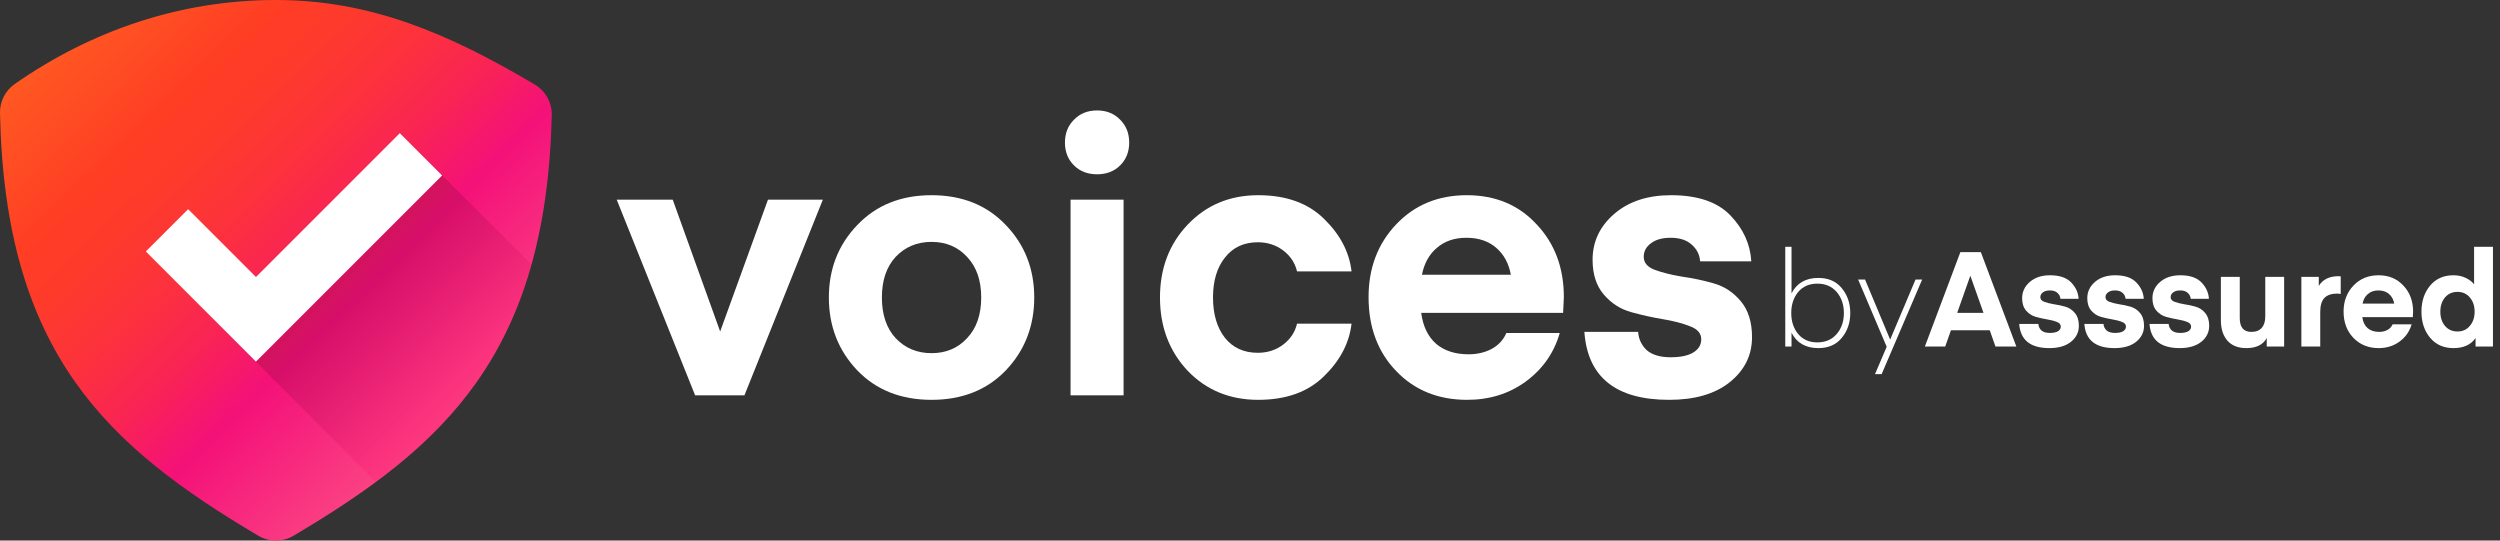 <svg width="148" height="32" viewBox="0 0 148 32" fill="none" xmlns="http://www.w3.org/2000/svg">
<rect x="0" y="0" width="148" height="32" fill="#333333" stroke="none"/>
<path d="M32.665 6.785C32.346 20.976 26.261 26.45 17.377 31.716C17.061 31.902 16.701 32 16.335 32C15.969 32 15.609 31.902 15.293 31.716C6.383 26.435 0.29 20.942 0 6.681C-0.005 6.348 0.07 6.019 0.221 5.723C0.372 5.426 0.593 5.17 0.864 4.978C5.458 1.773 10.74 0 16.334 0C21.927 0 26.55 1.975 31.659 5.004C31.968 5.186 32.225 5.446 32.402 5.759C32.578 6.072 32.669 6.426 32.665 6.785V6.785Z" fill="url(#paint0_linear_129_106)"/>
<path opacity="0.16" d="M12.651 18.905L22.246 28.534C26.569 25.341 29.817 21.548 31.467 15.648L23.668 7.882L12.651 18.905Z" fill="url(#paint1_linear_129_106)"/>
<path d="M15.152 21.408L8.633 14.886L11.138 12.383L15.152 16.398L23.668 7.882L26.173 10.387L15.152 21.408Z" fill="white"/>
<path d="M42.633 19.625L45.463 11.822H48.712L44.07 23.405H41.152L36.51 11.822H39.826L42.633 19.625Z" fill="white"/>
<path d="M59.547 21.924C58.427 23.088 56.961 23.67 55.148 23.67C53.335 23.67 51.869 23.088 50.749 21.924C49.629 20.745 49.069 19.308 49.069 17.613C49.069 15.919 49.629 14.489 50.749 13.325C51.869 12.146 53.335 11.556 55.148 11.556C56.961 11.556 58.427 12.146 59.547 13.325C60.667 14.489 61.227 15.919 61.227 17.613C61.227 19.308 60.667 20.745 59.547 21.924ZM53.026 15.204C52.48 15.793 52.208 16.596 52.208 17.613C52.208 18.63 52.48 19.433 53.026 20.023C53.586 20.612 54.293 20.907 55.148 20.907C56.003 20.907 56.703 20.612 57.248 20.023C57.808 19.433 58.088 18.63 58.088 17.613C58.088 16.596 57.808 15.793 57.248 15.204C56.703 14.614 56.003 14.32 55.148 14.32C54.293 14.32 53.586 14.614 53.026 15.204Z" fill="white"/>
<path d="M66.317 9.788C65.963 10.142 65.507 10.318 64.947 10.318C64.387 10.318 63.93 10.142 63.576 9.788C63.222 9.434 63.045 8.985 63.045 8.439C63.045 7.894 63.222 7.445 63.576 7.091C63.93 6.723 64.387 6.538 64.947 6.538C65.507 6.538 65.963 6.723 66.317 7.091C66.671 7.445 66.848 7.894 66.848 8.439C66.848 8.985 66.671 9.434 66.317 9.788ZM63.377 23.405V11.822H66.516V23.405H63.377Z" fill="white"/>
<path d="M70.306 21.946C69.216 20.782 68.671 19.338 68.671 17.613C68.671 15.889 69.216 14.452 70.306 13.303C71.412 12.139 72.804 11.556 74.484 11.556C76.135 11.556 77.432 12.021 78.375 12.949C79.333 13.877 79.878 14.916 80.011 16.066H76.784C76.666 15.565 76.393 15.152 75.966 14.828C75.538 14.504 75.037 14.342 74.462 14.342C73.637 14.342 72.989 14.644 72.517 15.248C72.045 15.838 71.81 16.626 71.81 17.613C71.81 18.601 72.045 19.397 72.517 20.001C72.989 20.59 73.637 20.885 74.462 20.885C75.037 20.885 75.538 20.723 75.966 20.399C76.393 20.075 76.666 19.662 76.784 19.161H80.011C79.878 20.31 79.333 21.349 78.375 22.278C77.432 23.206 76.135 23.67 74.484 23.67C72.804 23.67 71.412 23.096 70.306 21.946Z" fill="white"/>
<path d="M92.536 18.52H84.136C84.239 19.316 84.534 19.927 85.02 20.355C85.506 20.767 86.147 20.974 86.943 20.974C87.444 20.974 87.894 20.87 88.292 20.664C88.704 20.443 88.999 20.126 89.176 19.713H92.337C91.998 20.892 91.328 21.85 90.325 22.587C89.338 23.309 88.181 23.67 86.855 23.67C85.145 23.67 83.745 23.103 82.655 21.968C81.564 20.834 81.019 19.375 81.019 17.591C81.019 15.867 81.564 14.43 82.655 13.281C83.745 12.131 85.138 11.556 86.833 11.556C88.528 11.556 89.905 12.131 90.966 13.281C92.042 14.415 92.58 15.852 92.58 17.591L92.536 18.52ZM86.811 14.076C86.103 14.076 85.521 14.275 85.064 14.673C84.607 15.056 84.313 15.587 84.18 16.265H89.441C89.323 15.602 89.036 15.071 88.579 14.673C88.122 14.275 87.533 14.076 86.811 14.076Z" fill="white"/>
<path d="M98.813 23.67C95.659 23.67 93.986 22.329 93.795 19.647H96.978C97.007 20.075 97.177 20.436 97.486 20.73C97.811 21.01 98.282 21.15 98.901 21.15C99.491 21.15 99.94 21.055 100.25 20.863C100.559 20.671 100.714 20.413 100.714 20.089C100.714 19.736 100.493 19.478 100.051 19.316C99.609 19.139 99.071 18.999 98.437 18.895C97.818 18.792 97.192 18.652 96.558 18.476C95.924 18.299 95.386 17.952 94.944 17.436C94.502 16.921 94.281 16.235 94.281 15.381C94.281 14.305 94.708 13.399 95.563 12.662C96.418 11.925 97.538 11.556 98.923 11.556C100.5 11.556 101.672 11.954 102.438 12.75C103.204 13.546 103.617 14.452 103.676 15.469H100.647C100.618 15.071 100.449 14.74 100.139 14.474C99.844 14.209 99.432 14.076 98.901 14.076C98.4 14.076 98.01 14.187 97.73 14.408C97.45 14.614 97.309 14.88 97.309 15.204C97.309 15.557 97.531 15.815 97.973 15.978C98.415 16.14 98.945 16.272 99.564 16.375C100.198 16.464 100.824 16.596 101.443 16.773C102.077 16.95 102.615 17.304 103.057 17.834C103.499 18.365 103.72 19.072 103.72 19.957C103.72 21.032 103.278 21.924 102.394 22.631C101.524 23.324 100.331 23.67 98.813 23.67Z" fill="white"/>
<path d="M106.058 17.366C106.373 16.757 106.902 16.453 107.647 16.453C108.24 16.453 108.702 16.655 109.032 17.059C109.368 17.463 109.536 17.953 109.536 18.53C109.536 19.107 109.368 19.598 109.032 20.002C108.702 20.405 108.24 20.608 107.647 20.608C106.897 20.608 106.367 20.303 106.058 19.695V20.513H105.688V14.612H106.058V17.366ZM106.451 17.287C106.179 17.618 106.042 18.032 106.042 18.53C106.042 19.029 106.179 19.443 106.451 19.773C106.729 20.104 107.107 20.269 107.584 20.269C108.067 20.269 108.45 20.104 108.733 19.773C109.016 19.443 109.158 19.029 109.158 18.53C109.158 18.032 109.016 17.618 108.733 17.287C108.45 16.957 108.067 16.791 107.584 16.791C107.107 16.791 106.729 16.957 106.451 17.287Z" fill="white"/>
<path d="M111 22.15L111.692 20.529L110.001 16.547H110.41L111.897 20.104L113.4 16.547H113.793L111.393 22.15H111Z" fill="white"/>
<path d="M115.157 20.513H113.953L116.054 14.927H117.266L119.367 20.513H118.131L117.793 19.553H115.496L115.157 20.513ZM116.652 16.343H116.636L115.865 18.522H117.423L116.652 16.343Z" fill="white"/>
<path d="M121.323 20.608C120.2 20.608 119.605 20.13 119.537 19.175H120.67C120.68 19.328 120.74 19.456 120.851 19.561C120.966 19.661 121.134 19.71 121.354 19.71C121.564 19.71 121.724 19.676 121.834 19.608C121.944 19.54 121.999 19.448 121.999 19.333C121.999 19.207 121.921 19.115 121.763 19.058C121.606 18.994 121.415 18.945 121.189 18.908C120.969 18.871 120.746 18.821 120.52 18.759C120.295 18.695 120.103 18.572 119.946 18.389C119.788 18.205 119.71 17.961 119.71 17.657C119.71 17.274 119.862 16.951 120.166 16.689C120.47 16.427 120.869 16.296 121.362 16.296C121.923 16.296 122.34 16.437 122.613 16.721C122.886 17.004 123.033 17.326 123.054 17.688H121.976C121.965 17.547 121.905 17.429 121.795 17.334C121.69 17.24 121.543 17.193 121.354 17.193C121.176 17.193 121.037 17.232 120.937 17.311C120.838 17.384 120.788 17.479 120.788 17.594C120.788 17.72 120.866 17.812 121.024 17.869C121.181 17.927 121.37 17.974 121.59 18.011C121.816 18.042 122.039 18.09 122.259 18.153C122.485 18.216 122.676 18.341 122.833 18.53C122.991 18.719 123.069 18.971 123.069 19.286C123.069 19.669 122.912 19.986 122.597 20.238C122.288 20.484 121.863 20.608 121.323 20.608Z" fill="white"/>
<path d="M125.18 20.608C124.057 20.608 123.462 20.13 123.394 19.175H124.527C124.537 19.328 124.598 19.456 124.708 19.561C124.823 19.661 124.991 19.71 125.211 19.71C125.421 19.71 125.581 19.676 125.691 19.608C125.802 19.54 125.857 19.448 125.857 19.333C125.857 19.207 125.778 19.115 125.621 19.058C125.463 18.994 125.272 18.945 125.046 18.908C124.826 18.871 124.603 18.821 124.377 18.759C124.152 18.695 123.96 18.572 123.803 18.389C123.646 18.205 123.567 17.961 123.567 17.657C123.567 17.274 123.719 16.951 124.023 16.689C124.328 16.427 124.726 16.296 125.219 16.296C125.781 16.296 126.198 16.437 126.47 16.721C126.743 17.004 126.89 17.326 126.911 17.688H125.833C125.823 17.547 125.762 17.429 125.652 17.334C125.547 17.24 125.4 17.193 125.211 17.193C125.033 17.193 124.894 17.232 124.794 17.311C124.695 17.384 124.645 17.479 124.645 17.594C124.645 17.72 124.724 17.812 124.881 17.869C125.038 17.927 125.227 17.974 125.448 18.011C125.673 18.042 125.896 18.09 126.116 18.153C126.342 18.216 126.533 18.341 126.691 18.53C126.848 18.719 126.927 18.971 126.927 19.286C126.927 19.669 126.769 19.986 126.455 20.238C126.145 20.484 125.72 20.608 125.18 20.608Z" fill="white"/>
<path d="M129.037 20.608C127.915 20.608 127.319 20.13 127.251 19.175H128.384C128.395 19.328 128.455 19.456 128.565 19.561C128.681 19.661 128.848 19.71 129.069 19.71C129.279 19.71 129.439 19.676 129.549 19.608C129.659 19.54 129.714 19.448 129.714 19.333C129.714 19.207 129.635 19.115 129.478 19.058C129.321 18.994 129.129 18.945 128.904 18.908C128.683 18.871 128.46 18.821 128.235 18.759C128.009 18.695 127.818 18.572 127.66 18.389C127.503 18.205 127.424 17.961 127.424 17.657C127.424 17.274 127.576 16.951 127.881 16.689C128.185 16.427 128.584 16.296 129.077 16.296C129.638 16.296 130.055 16.437 130.328 16.721C130.6 17.004 130.747 17.326 130.768 17.688H129.69C129.68 17.547 129.62 17.429 129.509 17.334C129.404 17.24 129.258 17.193 129.069 17.193C128.89 17.193 128.751 17.232 128.652 17.311C128.552 17.384 128.502 17.479 128.502 17.594C128.502 17.72 128.581 17.812 128.738 17.869C128.896 17.927 129.084 17.974 129.305 18.011C129.53 18.042 129.753 18.09 129.974 18.153C130.199 18.216 130.391 18.341 130.548 18.53C130.705 18.719 130.784 18.971 130.784 19.286C130.784 19.669 130.627 19.986 130.312 20.238C130.002 20.484 129.578 20.608 129.037 20.608Z" fill="white"/>
<path d="M134.104 18.735V16.39H135.221V20.513H134.191V20.009C133.976 20.408 133.572 20.608 132.979 20.608C132.496 20.608 132.124 20.461 131.862 20.167C131.605 19.868 131.476 19.467 131.476 18.963V16.39H132.594V18.837C132.594 19.377 132.822 19.648 133.278 19.648C133.551 19.648 133.755 19.569 133.892 19.412C134.033 19.254 134.104 19.029 134.104 18.735Z" fill="white"/>
<path d="M138.57 16.359V17.405C138.491 17.389 138.418 17.381 138.35 17.381C138.019 17.381 137.77 17.468 137.602 17.641C137.44 17.814 137.358 18.087 137.358 18.459V20.513H136.241V16.39H137.272V16.925C137.508 16.542 137.896 16.351 138.436 16.351L138.57 16.359Z" fill="white"/>
<path d="M142.839 18.774H139.849C139.886 19.058 139.991 19.275 140.164 19.427C140.337 19.574 140.565 19.648 140.849 19.648C141.027 19.648 141.187 19.611 141.329 19.537C141.475 19.459 141.58 19.346 141.643 19.199H142.768C142.648 19.619 142.409 19.96 142.052 20.222C141.701 20.479 141.289 20.608 140.817 20.608C140.209 20.608 139.71 20.405 139.322 20.002C138.934 19.598 138.74 19.078 138.74 18.444C138.74 17.83 138.934 17.319 139.322 16.909C139.71 16.5 140.206 16.296 140.809 16.296C141.413 16.296 141.903 16.5 142.281 16.909C142.664 17.313 142.855 17.825 142.855 18.444L142.839 18.774ZM140.801 17.193C140.55 17.193 140.342 17.264 140.18 17.405C140.017 17.541 139.912 17.73 139.865 17.972H141.738C141.696 17.736 141.593 17.547 141.431 17.405C141.268 17.264 141.058 17.193 140.801 17.193Z" fill="white"/>
<path d="M146.466 16.831V14.612H147.583V20.513H146.553V20.009C146.28 20.408 145.844 20.608 145.246 20.608C144.664 20.608 144.203 20.403 143.862 19.994C143.521 19.585 143.35 19.071 143.35 18.452C143.35 17.833 143.521 17.319 143.862 16.909C144.203 16.5 144.664 16.296 145.246 16.296C145.519 16.296 145.761 16.348 145.97 16.453C146.185 16.553 146.351 16.679 146.466 16.831ZM146.214 19.294C146.403 19.073 146.498 18.793 146.498 18.452C146.498 18.111 146.403 17.83 146.214 17.61C146.031 17.389 145.787 17.279 145.483 17.279C145.178 17.279 144.932 17.389 144.743 17.61C144.559 17.83 144.468 18.111 144.468 18.452C144.468 18.793 144.559 19.073 144.743 19.294C144.932 19.514 145.178 19.624 145.483 19.624C145.787 19.624 146.031 19.514 146.214 19.294Z" fill="white"/>
<defs>
<linearGradient id="paint0_linear_129_106" x1="3.093" y1="3.03" x2="29.027" y2="29.504" gradientUnits="userSpaceOnUse">
<stop stop-color="#FF5722"/>
<stop offset="0.11" stop-color="#FF4A23"/>
<stop offset="0.19" stop-color="#FF3E24"/>
<stop offset="0.27" stop-color="#FE3B2A"/>
<stop offset="0.38" stop-color="#FC333A"/>
<stop offset="0.5" stop-color="#F92454"/>
<stop offset="0.62" stop-color="#F41179"/>
<stop offset="1" stop-color="#FF5F89"/>
</linearGradient>
<linearGradient id="paint1_linear_129_106" x1="27.174" y1="22.407" x2="13.87" y2="9.101" gradientUnits="userSpaceOnUse">
<stop stop-color="#FF0062"/>
<stop offset="0.547"/>
</linearGradient>
</defs>
</svg>
